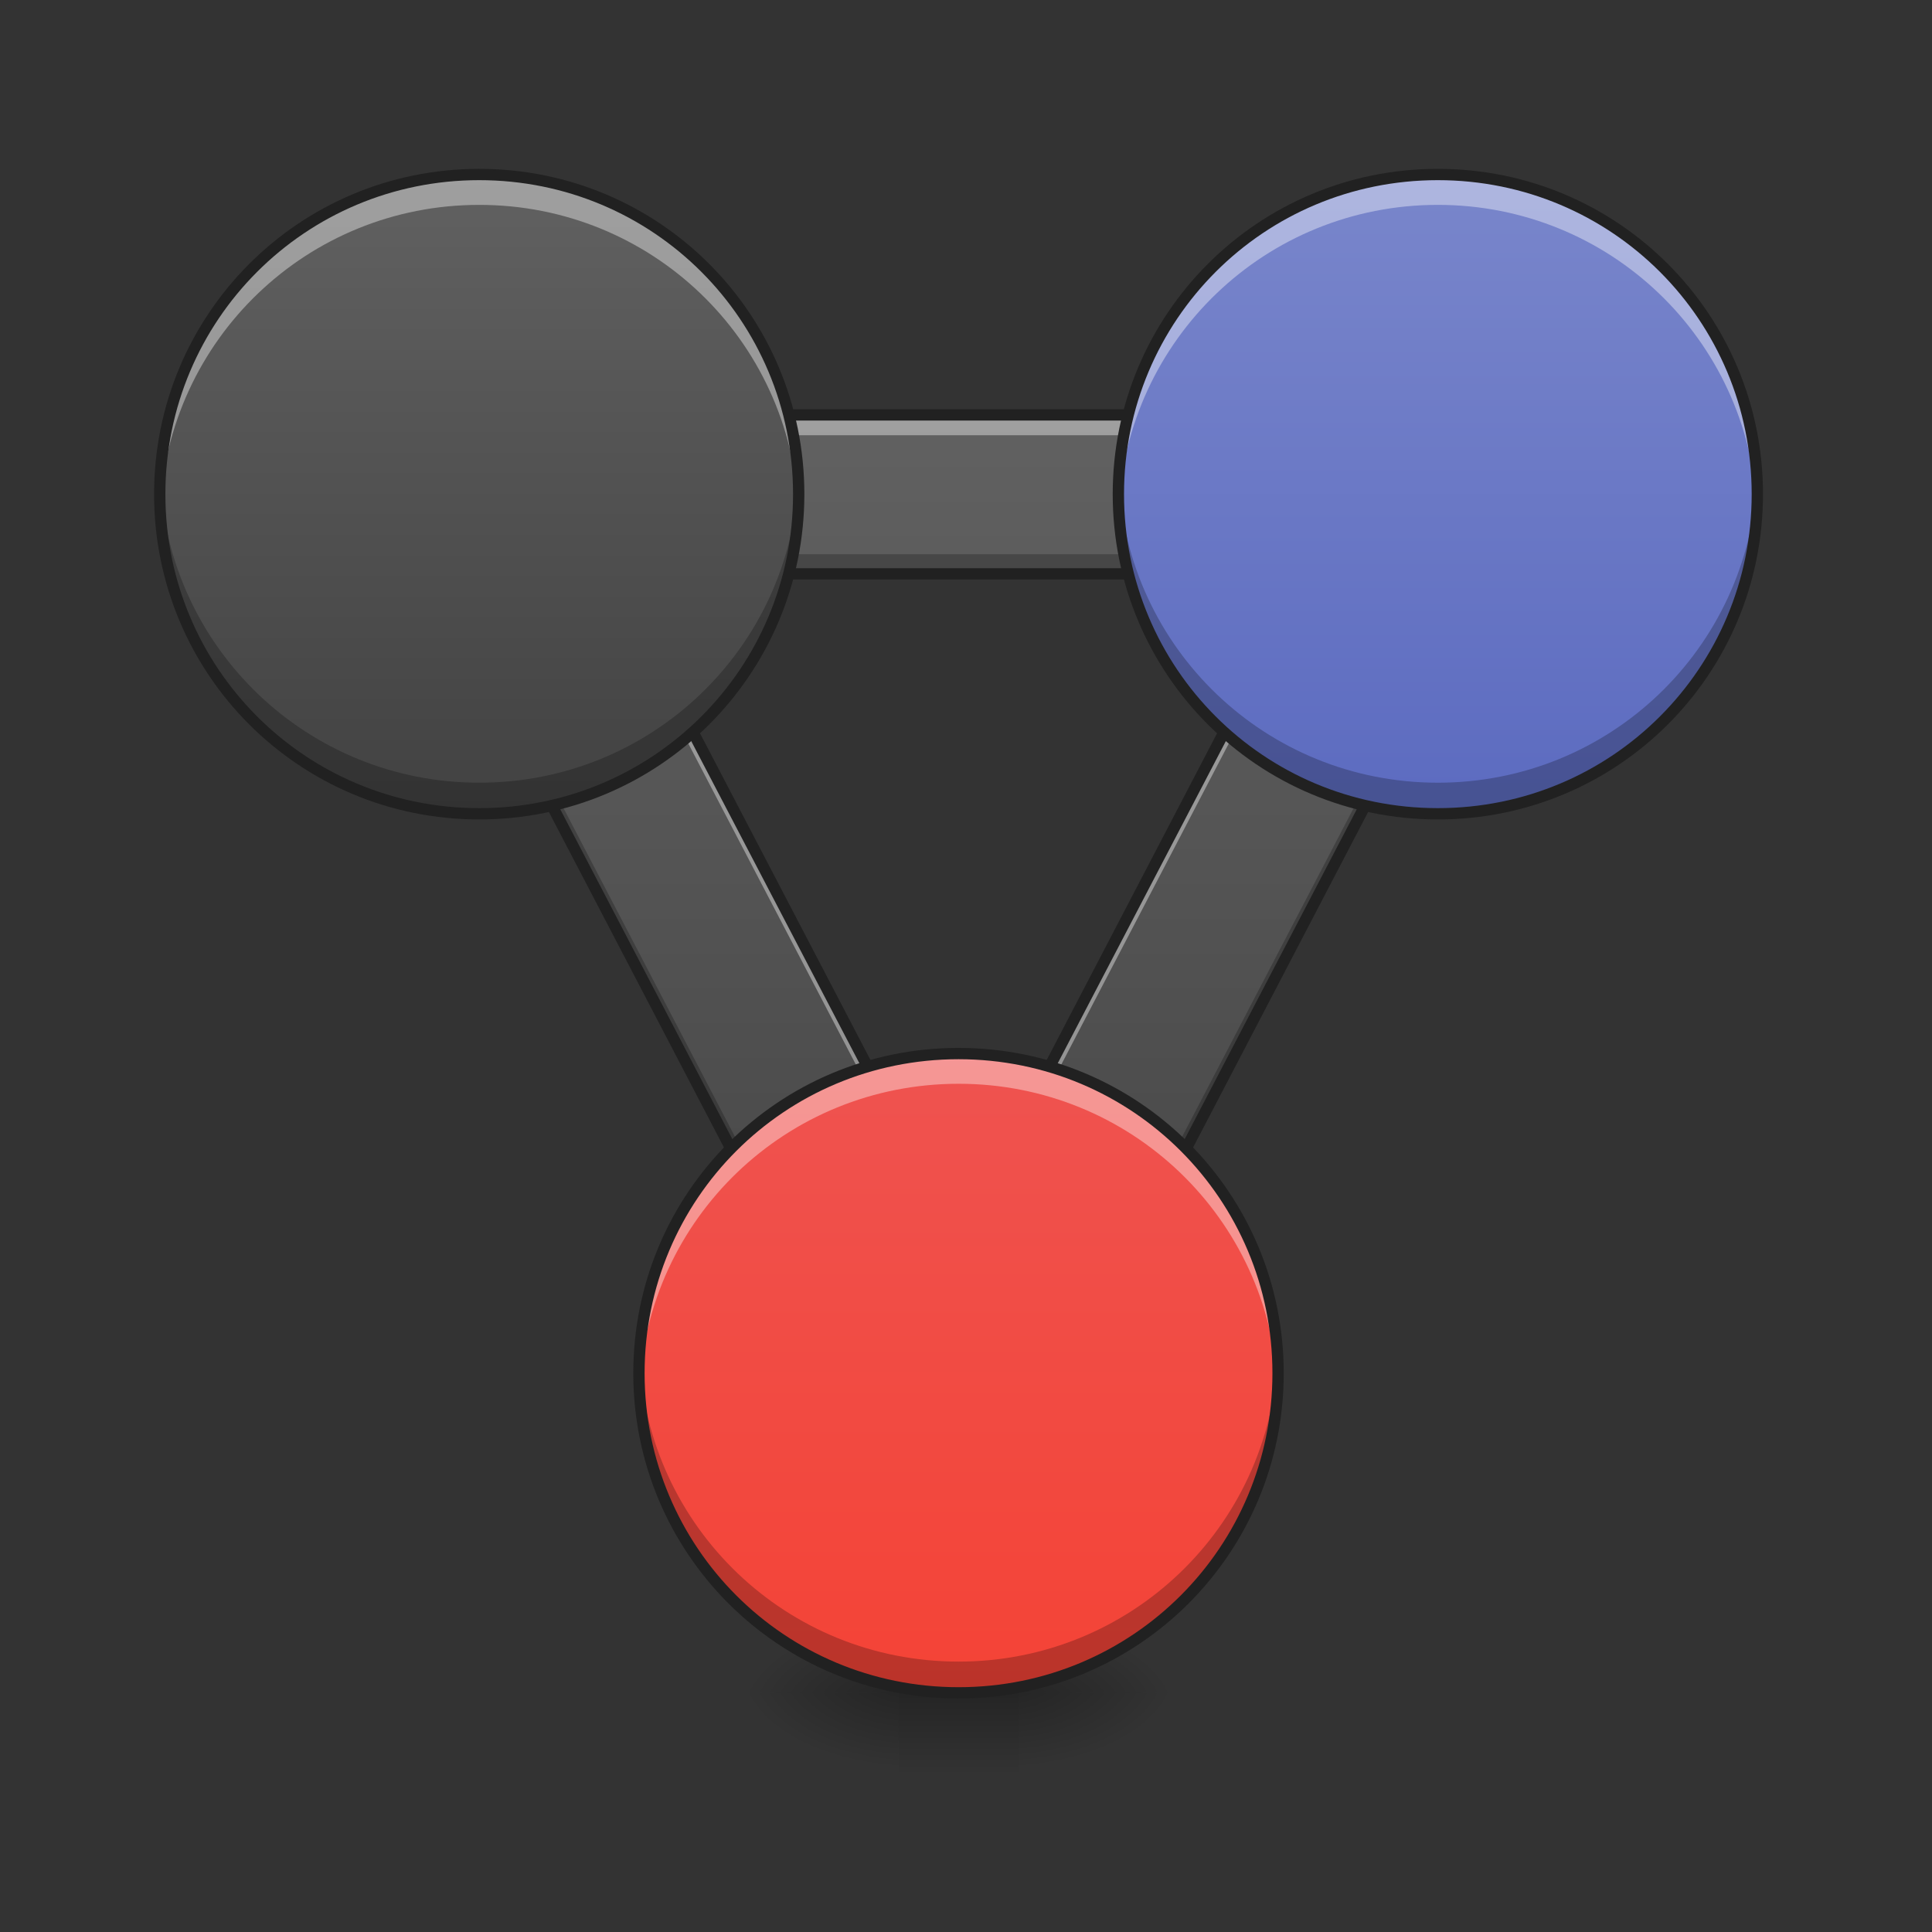 <svg height="48pt" viewBox="0 0 48 48" width="48pt" xmlns="http://www.w3.org/2000/svg" xmlns:xlink="http://www.w3.org/1999/xlink"><rect x="0" y="0" width="48" height="48" fill="#333333" stroke="none"/><linearGradient id="a"><stop offset="0" stop-opacity=".314"/><stop offset=".222" stop-opacity=".275"/><stop offset="1" stop-opacity="0"/></linearGradient><radialGradient id="b" cx="450.909" cy="189.579" gradientTransform="matrix(0 -.117 -.211 -0 64.8 95.393)" gradientUnits="userSpaceOnUse" r="21.167" xlink:href="#a"/><radialGradient id="c" cx="450.909" cy="189.579" gradientTransform="matrix(-0 .117 .211 0 -17.171 -11.291)" gradientUnits="userSpaceOnUse" r="21.167" xlink:href="#a"/><radialGradient id="d" cx="450.909" cy="189.579" gradientTransform="matrix(-0 -.117 .211 -0 -17.171 95.393)" gradientUnits="userSpaceOnUse" r="21.167" xlink:href="#a"/><radialGradient id="e" cx="450.909" cy="189.579" gradientTransform="matrix(0 .117 -.211 0 64.8 -11.291)" gradientUnits="userSpaceOnUse" r="21.167" xlink:href="#a"/><linearGradient id="f" gradientTransform="matrix(.02 0 0 .094 18.698 20.158)" gradientUnits="userSpaceOnUse" x1="255.323" x2="255.323" y1="233.5" y2="254.667"><stop offset="0" stop-opacity=".275"/><stop offset="1" stop-opacity="0"/></linearGradient><linearGradient id="g"><stop offset="0" stop-color="#424242"/><stop offset="1" stop-color="#616161"/></linearGradient><linearGradient id="h" gradientUnits="userSpaceOnUse" x1="23.815" x2="23.815" xlink:href="#g" y1="37.089" y2="10.298"/><linearGradient id="i" gradientTransform="matrix(.083 0 0 .083 2.646 31.413)" gradientUnits="userSpaceOnUse" x1="254" x2="254" y1="127.667" y2="-62.833"><stop offset="0" stop-color="#f44336"/><stop offset="1" stop-color="#ef5350"/></linearGradient><linearGradient id="j" gradientTransform="matrix(.083 0 0 .083 14.553 9.576)" gradientUnits="userSpaceOnUse" x1="254" x2="254" y1="127.667" y2="-62.833"><stop offset="0" stop-color="#5c6bc0"/><stop offset="1" stop-color="#7986cb"/></linearGradient><linearGradient id="k" gradientTransform="matrix(.083 0 0 .083 -9.261 9.576)" gradientUnits="userSpaceOnUse" x1="254" x2="254" xlink:href="#g" y1="127.667" y2="-62.833"/><path d="m25.305 42.051h3.969v-1.984h-3.969zm0 0" fill="url(#b)"/><path d="m22.328 42.051h-3.973v1.984h3.973zm0 0" fill="url(#c)"/><path d="m22.328 42.051h-3.973v-1.984h3.973zm0 0" fill="url(#d)"/><path d="m25.305 42.051h3.969v1.984h-3.969zm0 0" fill="url(#e)"/><path d="m22.328 41.555h2.977v2.48h-2.977zm0 0" fill="url(#f)"/><path d="m11.906 10.309c-.688 0-1.328.359-1.688.949-.359.59-.383 1.324-.062 1.938l11.906 22.824c.34.652 1.016 1.059 1.754 1.059.734 0 1.41-.406 1.75-1.059l11.906-22.824c.32-.613.297-1.348-.062-1.938-.355-.59-.996-.949-1.688-.949zm3.258 3.949h17.301l-8.648 16.578zm0 0" fill="url(#h)"/><path d="m37.68 12.031c-.027.238-.098.465-.207.68l-11.906 22.82c-.34.652-1.016 1.062-1.75 1.062-.738 0-1.414-.41-1.754-1.062l-11.906-22.82c-.109-.207-.18-.43-.207-.664-.047.398.023.797.207 1.148l11.906 22.824c.34.652 1.016 1.059 1.754 1.059.734 0 1.41-.406 1.75-1.059l11.906-22.824c.188-.355.258-.762.207-1.164zm-22.516 1.738.254.488h16.793l.254-.488zm0 0" fill-opacity=".235"/><path d="m11.906 10.309c-.566 0-1.109.246-1.484.672-.375.43-.547 1-.473 1.562.125-.988.961-1.73 1.957-1.73h23.816c.988 0 1.828.734 1.957 1.719.07-.562-.102-1.129-.477-1.555-.375-.426-.914-.668-1.48-.668zm3.258 4.453 8.652 16.578 8.648-16.578h-.266l-8.383 16.074-8.387-16.074zm0 0" fill="#fff" fill-opacity=".392"/><path d="m11.906 10.168c-1.582 0-2.605 1.691-1.875 3.094l11.906 22.82c.789 1.512 2.965 1.512 3.754 0l11.906-22.82c.73-1.402-.293-3.094-1.875-3.094zm0 .281h23.816c1.383 0 2.266 1.453 1.625 2.684l-11.906 22.82c-.691 1.32-2.562 1.32-3.254 0l-11.906-22.82c-.641-1.23.242-2.684 1.625-2.684zm3.258 3.668c-.047 0-.094.027-.117.066-.027.043-.027.094-.008.141l8.652 16.574c.023.047.07.078.125.078.051 0 .098-.031.125-.078l8.648-16.574c.02-.047.02-.098-.004-.141-.027-.039-.074-.066-.121-.066zm.234.281h16.832l-8.414 16.133zm0 0" fill="#212121"/><path d="m23.816 26.176c4.383 0 7.938 3.555 7.938 7.941 0 4.387-3.555 7.941-7.938 7.941-4.387 0-7.941-3.555-7.941-7.941 0-4.387 3.555-7.941 7.941-7.941zm0 0" fill="url(#i)"/><path d="m35.723 4.336c4.383 0 7.938 3.559 7.938 7.941 0 4.387-3.555 7.941-7.938 7.941-4.383 0-7.938-3.555-7.938-7.941 0-4.383 3.555-7.941 7.938-7.941zm0 0" fill="url(#j)"/><path d="m11.906 4.336c4.387 0 7.938 3.559 7.938 7.941 0 4.387-3.551 7.941-7.938 7.941-4.383 0-7.938-3.555-7.938-7.941 0-4.383 3.555-7.941 7.938-7.941zm0 0" fill="url(#k)"/><path d="m11.906 4.336c-4.398 0-7.938 3.543-7.938 7.941 0 .129.004.254.008.379.195-4.227 3.66-7.566 7.93-7.566 4.273 0 7.734 3.34 7.93 7.566.008-.125.008-.25.008-.379 0-4.398-3.539-7.941-7.938-7.941zm23.816 0c-4.398 0-7.938 3.543-7.938 7.941 0 .129 0 .254.008.379.195-4.227 3.656-7.566 7.93-7.566 4.27 0 7.734 3.34 7.93 7.566.004-.125.008-.25.008-.379 0-4.398-3.539-7.941-7.938-7.941zm-11.906 21.84c-4.398 0-7.941 3.539-7.941 7.941 0 .125.004.25.012.375.191-4.227 3.656-7.566 7.93-7.566 4.27 0 7.734 3.34 7.93 7.566.004-.125.008-.25.008-.375 0-4.402-3.543-7.941-7.938-7.941zm0 0" fill="#fff" fill-opacity=".392"/><path d="m3.977 11.891c-.004.129-.008.258-.008.387 0 4.402 3.539 7.941 7.938 7.941s7.938-3.539 7.938-7.941c0-.129 0-.258-.008-.387-.199 4.219-3.66 7.555-7.93 7.555-4.266 0-7.727-3.336-7.93-7.555zm23.816 0c-.008.129-.008.258-.008.387 0 4.402 3.539 7.941 7.938 7.941 4.398 0 7.938-3.539 7.938-7.941 0-.129-.004-.258-.008-.387-.203 4.219-3.664 7.555-7.93 7.555-4.27 0-7.73-3.336-7.93-7.555zm-11.906 21.84c-.008.125-.012.254-.012.387 0 4.398 3.543 7.941 7.941 7.941 4.395 0 7.938-3.543 7.938-7.941 0-.133-.004-.262-.012-.387-.199 4.215-3.66 7.551-7.926 7.551-4.27 0-7.73-3.336-7.93-7.551zm0 0" fill-opacity=".235"/><g fill="#212121"><path d="m23.816 26.035c-4.477 0-8.082 3.605-8.082 8.082 0 4.473 3.605 8.082 8.082 8.082 4.473 0 8.078-3.609 8.078-8.082 0-4.477-3.605-8.082-8.078-8.082zm0 .281c4.32 0 7.797 3.477 7.797 7.801 0 4.324-3.477 7.801-7.797 7.801-4.324 0-7.801-3.477-7.801-7.801 0-4.324 3.477-7.801 7.801-7.801zm0 0"/><path d="m35.723 4.195c-4.473 0-8.078 3.609-8.078 8.082 0 4.477 3.605 8.082 8.078 8.082s8.078-3.605 8.078-8.082c0-4.473-3.605-8.082-8.078-8.082zm0 .281c4.32 0 7.797 3.477 7.797 7.801 0 4.324-3.477 7.801-7.797 7.801-4.324 0-7.797-3.477-7.797-7.801 0-4.324 3.473-7.801 7.797-7.801zm0 0"/><path d="m11.906 4.195c-4.473 0-8.078 3.609-8.078 8.082 0 4.477 3.605 8.082 8.078 8.082s8.078-3.605 8.078-8.082c0-4.473-3.605-8.082-8.078-8.082zm0 .281c4.324 0 7.797 3.477 7.797 7.801 0 4.324-3.473 7.801-7.797 7.801-4.32 0-7.797-3.477-7.797-7.801 0-4.324 3.477-7.801 7.797-7.801zm0 0"/></g></svg>